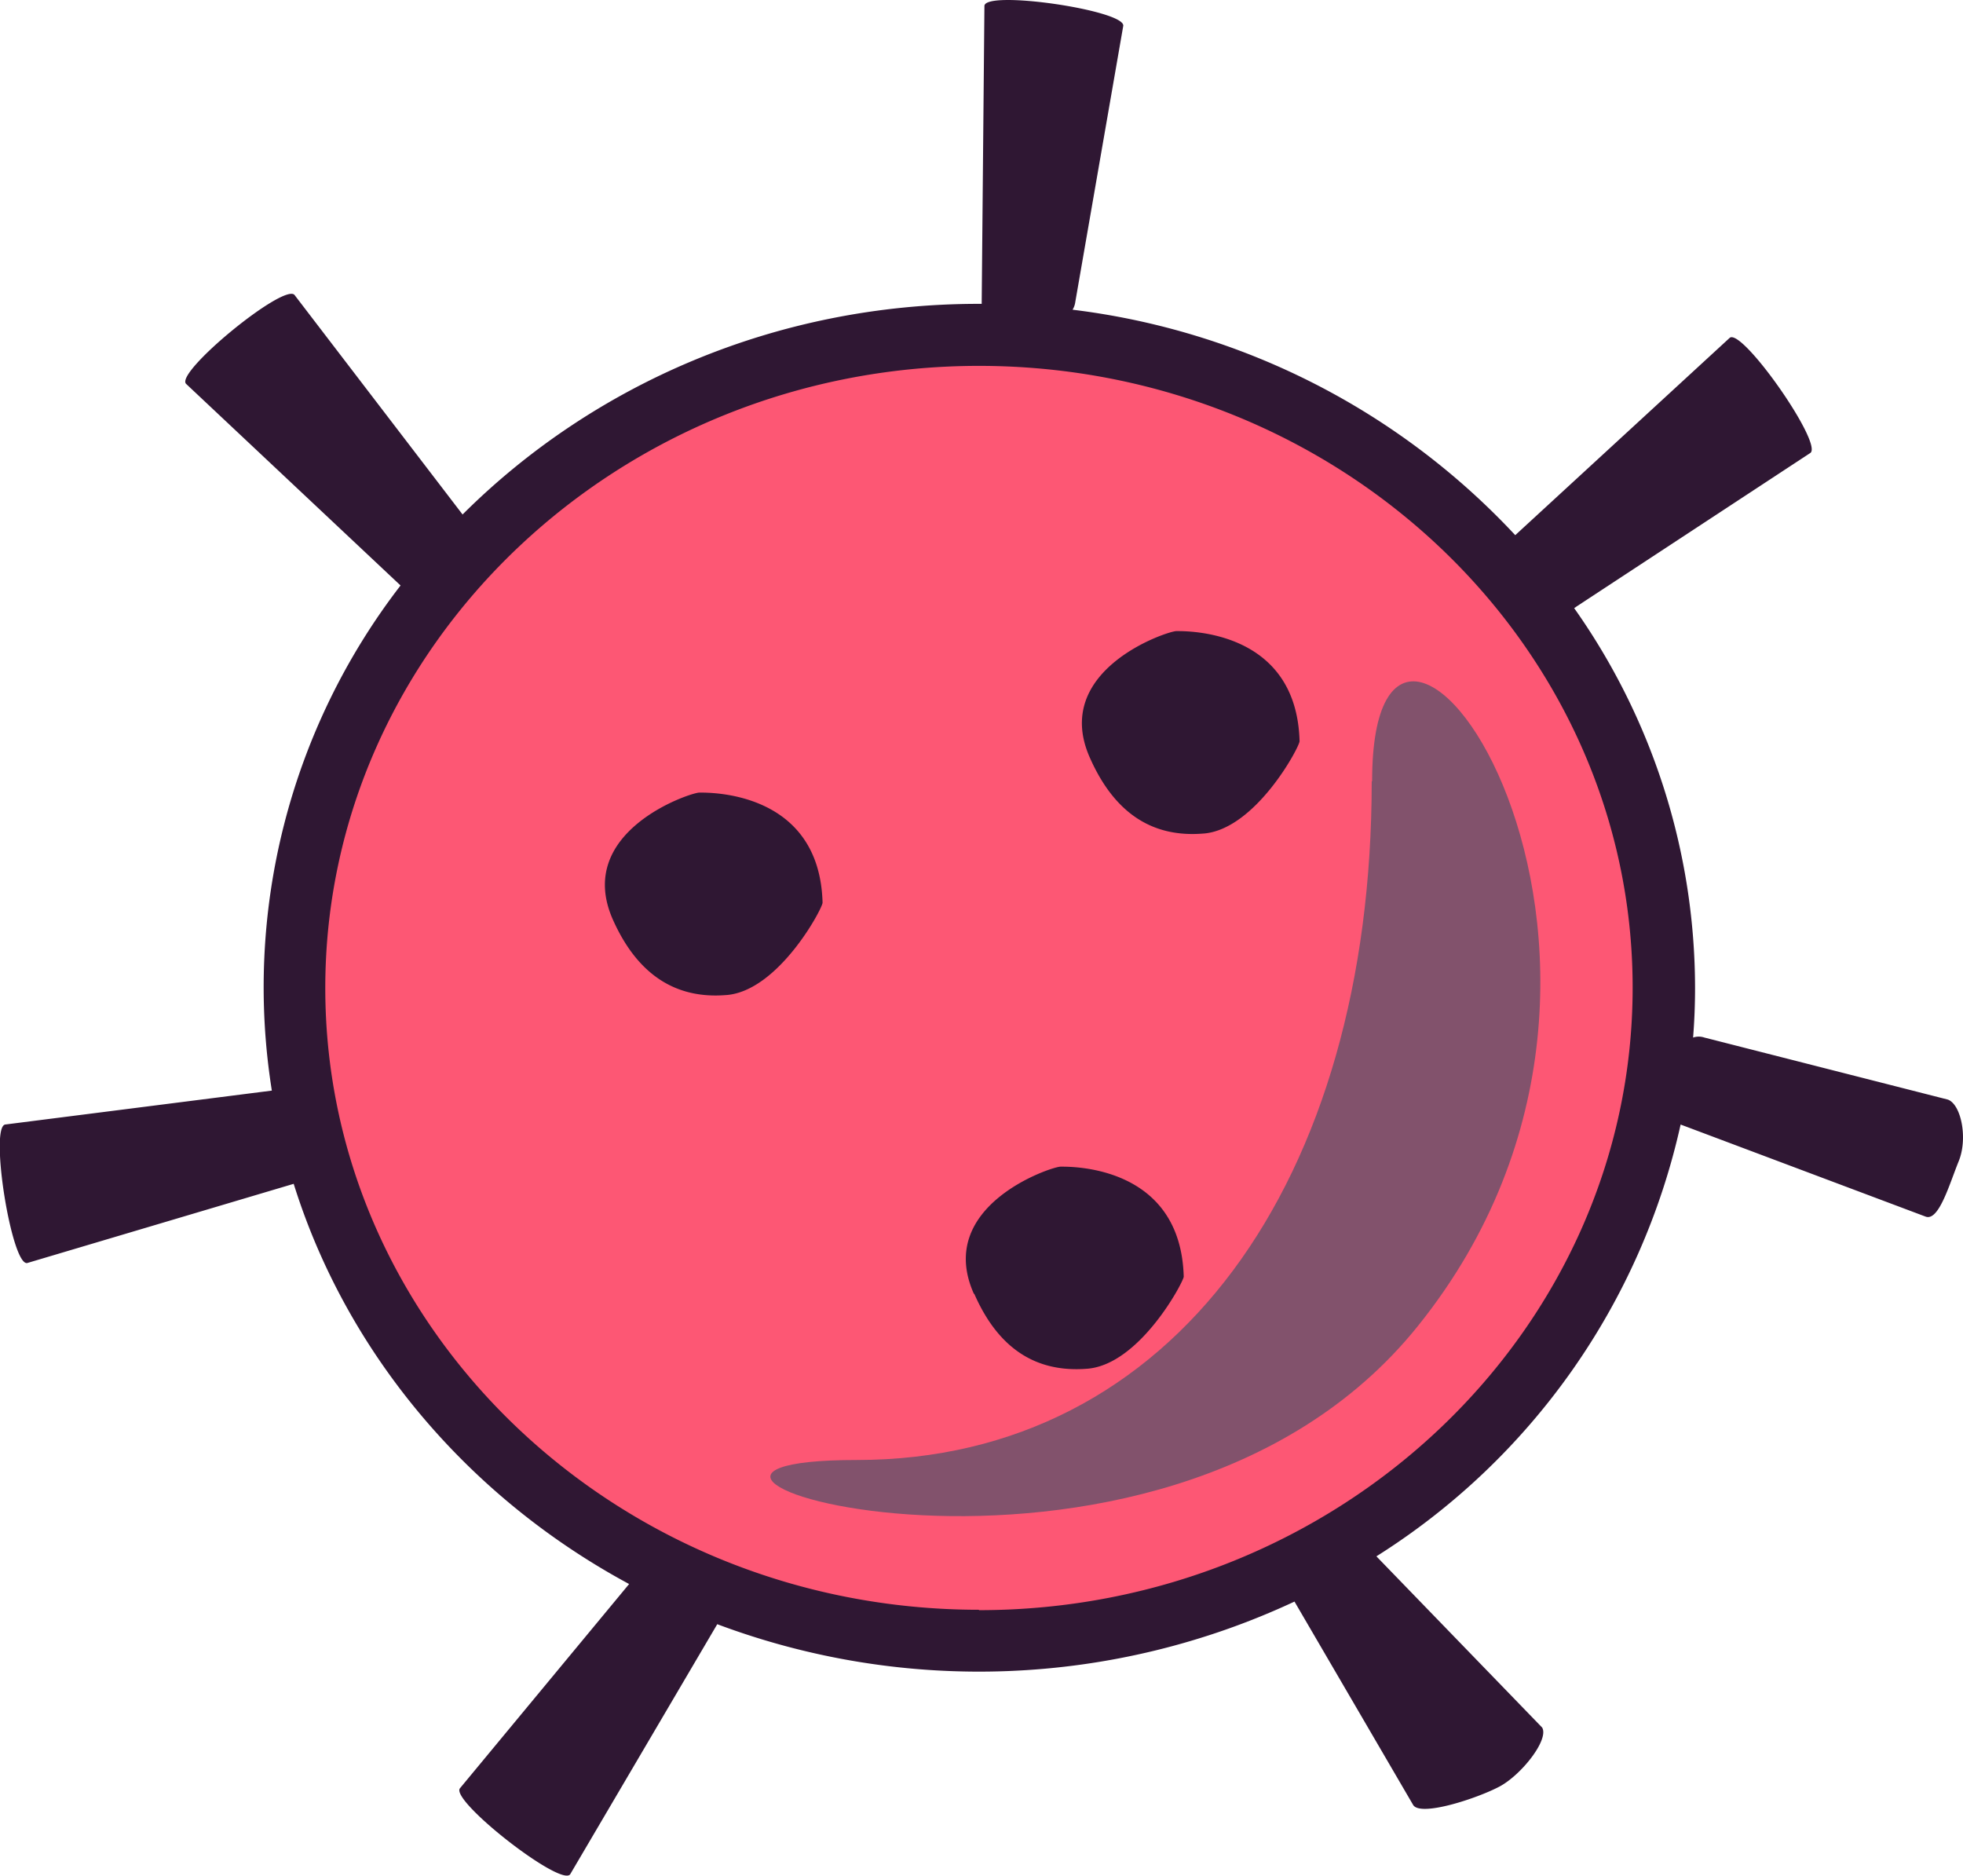 <svg xmlns="http://www.w3.org/2000/svg" viewBox="0 0 503.3 480.9">
  <path d="M75.5 253.3c0-92.5 78.6-167.4 175.5-167.4s175.5 75 175.5 167.3S348 420.6 251 420.6s-175.5-75-175.5-167.4z" fill="#fd5774"/>
  <path d="M351.8 200.3c0-79.9 88.7 44 11.7 139.7-67.1 83.5-223.7 34.3-143.8 34.3 81.2 0 132-71.6 132-174z" fill="#82526c"/>
  <path d="M249.7 331.7c-10.1-22.6 19.9-32.6 22.2-32.6s30.8-.6 31.6 28.2c0 1.2-11.2 22.5-24.7 23.6s-23-5.5-29-19.2zm-63.4-76.6c13.4-1.1 24.7-22.4 24.6-23.7-.8-28.8-29.3-28.2-31.6-28.2s-32.3 10-22.1 32.7c6.1 13.6 15.7 20.3 29 19.2zm122.3-41.4c13.4-1.1 24.7-22.4 24.6-23.7-.8-28.8-29.3-28.2-31.6-28.2s-32.3 10-22.1 32.6c6.1 13.7 15.6 20.4 29 19.3zm190.8 68.2L437 266a4.5 4.5 0 00-2.9 0q.5-6.3.5-12.7a168.9 168.9 0 00-31-97.4 3.5 3.5 0 00.6-.4l60-39.4c3.1-2.6-17.5-32-20.7-29.5l-55 50.6A186 186 0 00275 79.4a5 5 0 00.7-2l12.3-70.8c.3-4-35.3-9.2-35.6-5.1l-.7 76v.4h-.8c-52 0-98.9 20.7-132.3 54L75.5 75.6c-2.8-3-30.6 19.8-27.8 22.8l55 51.7a168.6 168.6 0 00-33 129.5l-68.4 8.7c-4 .9 1.7 36.4 5.7 35.5l68.3-20.3c13.7 43.8 45 80.5 86 102.6l-43.4 52.4c-2.3 3.3 26 25.4 28.3 22l37.7-64.1a191.2 191.2 0 00148-5.8l30.4 52.1c1.8 3.2 16.6-1.7 22.2-4.7s12.7-12 10.9-15.1L352.9 399a175.8 175.8 0 0078-110.7l62.8 23.6c3.4 1.3 6.1-8.3 8.5-14.2s.6-14.6-2.8-15.8zM251 412.7c-92.4 0-167.6-71.5-167.6-159.4S158.7 93.8 251 93.8s167.6 71.5 167.6 159.4S343.4 412.8 251 412.8z" fill="#2f1733"/>
</svg>
